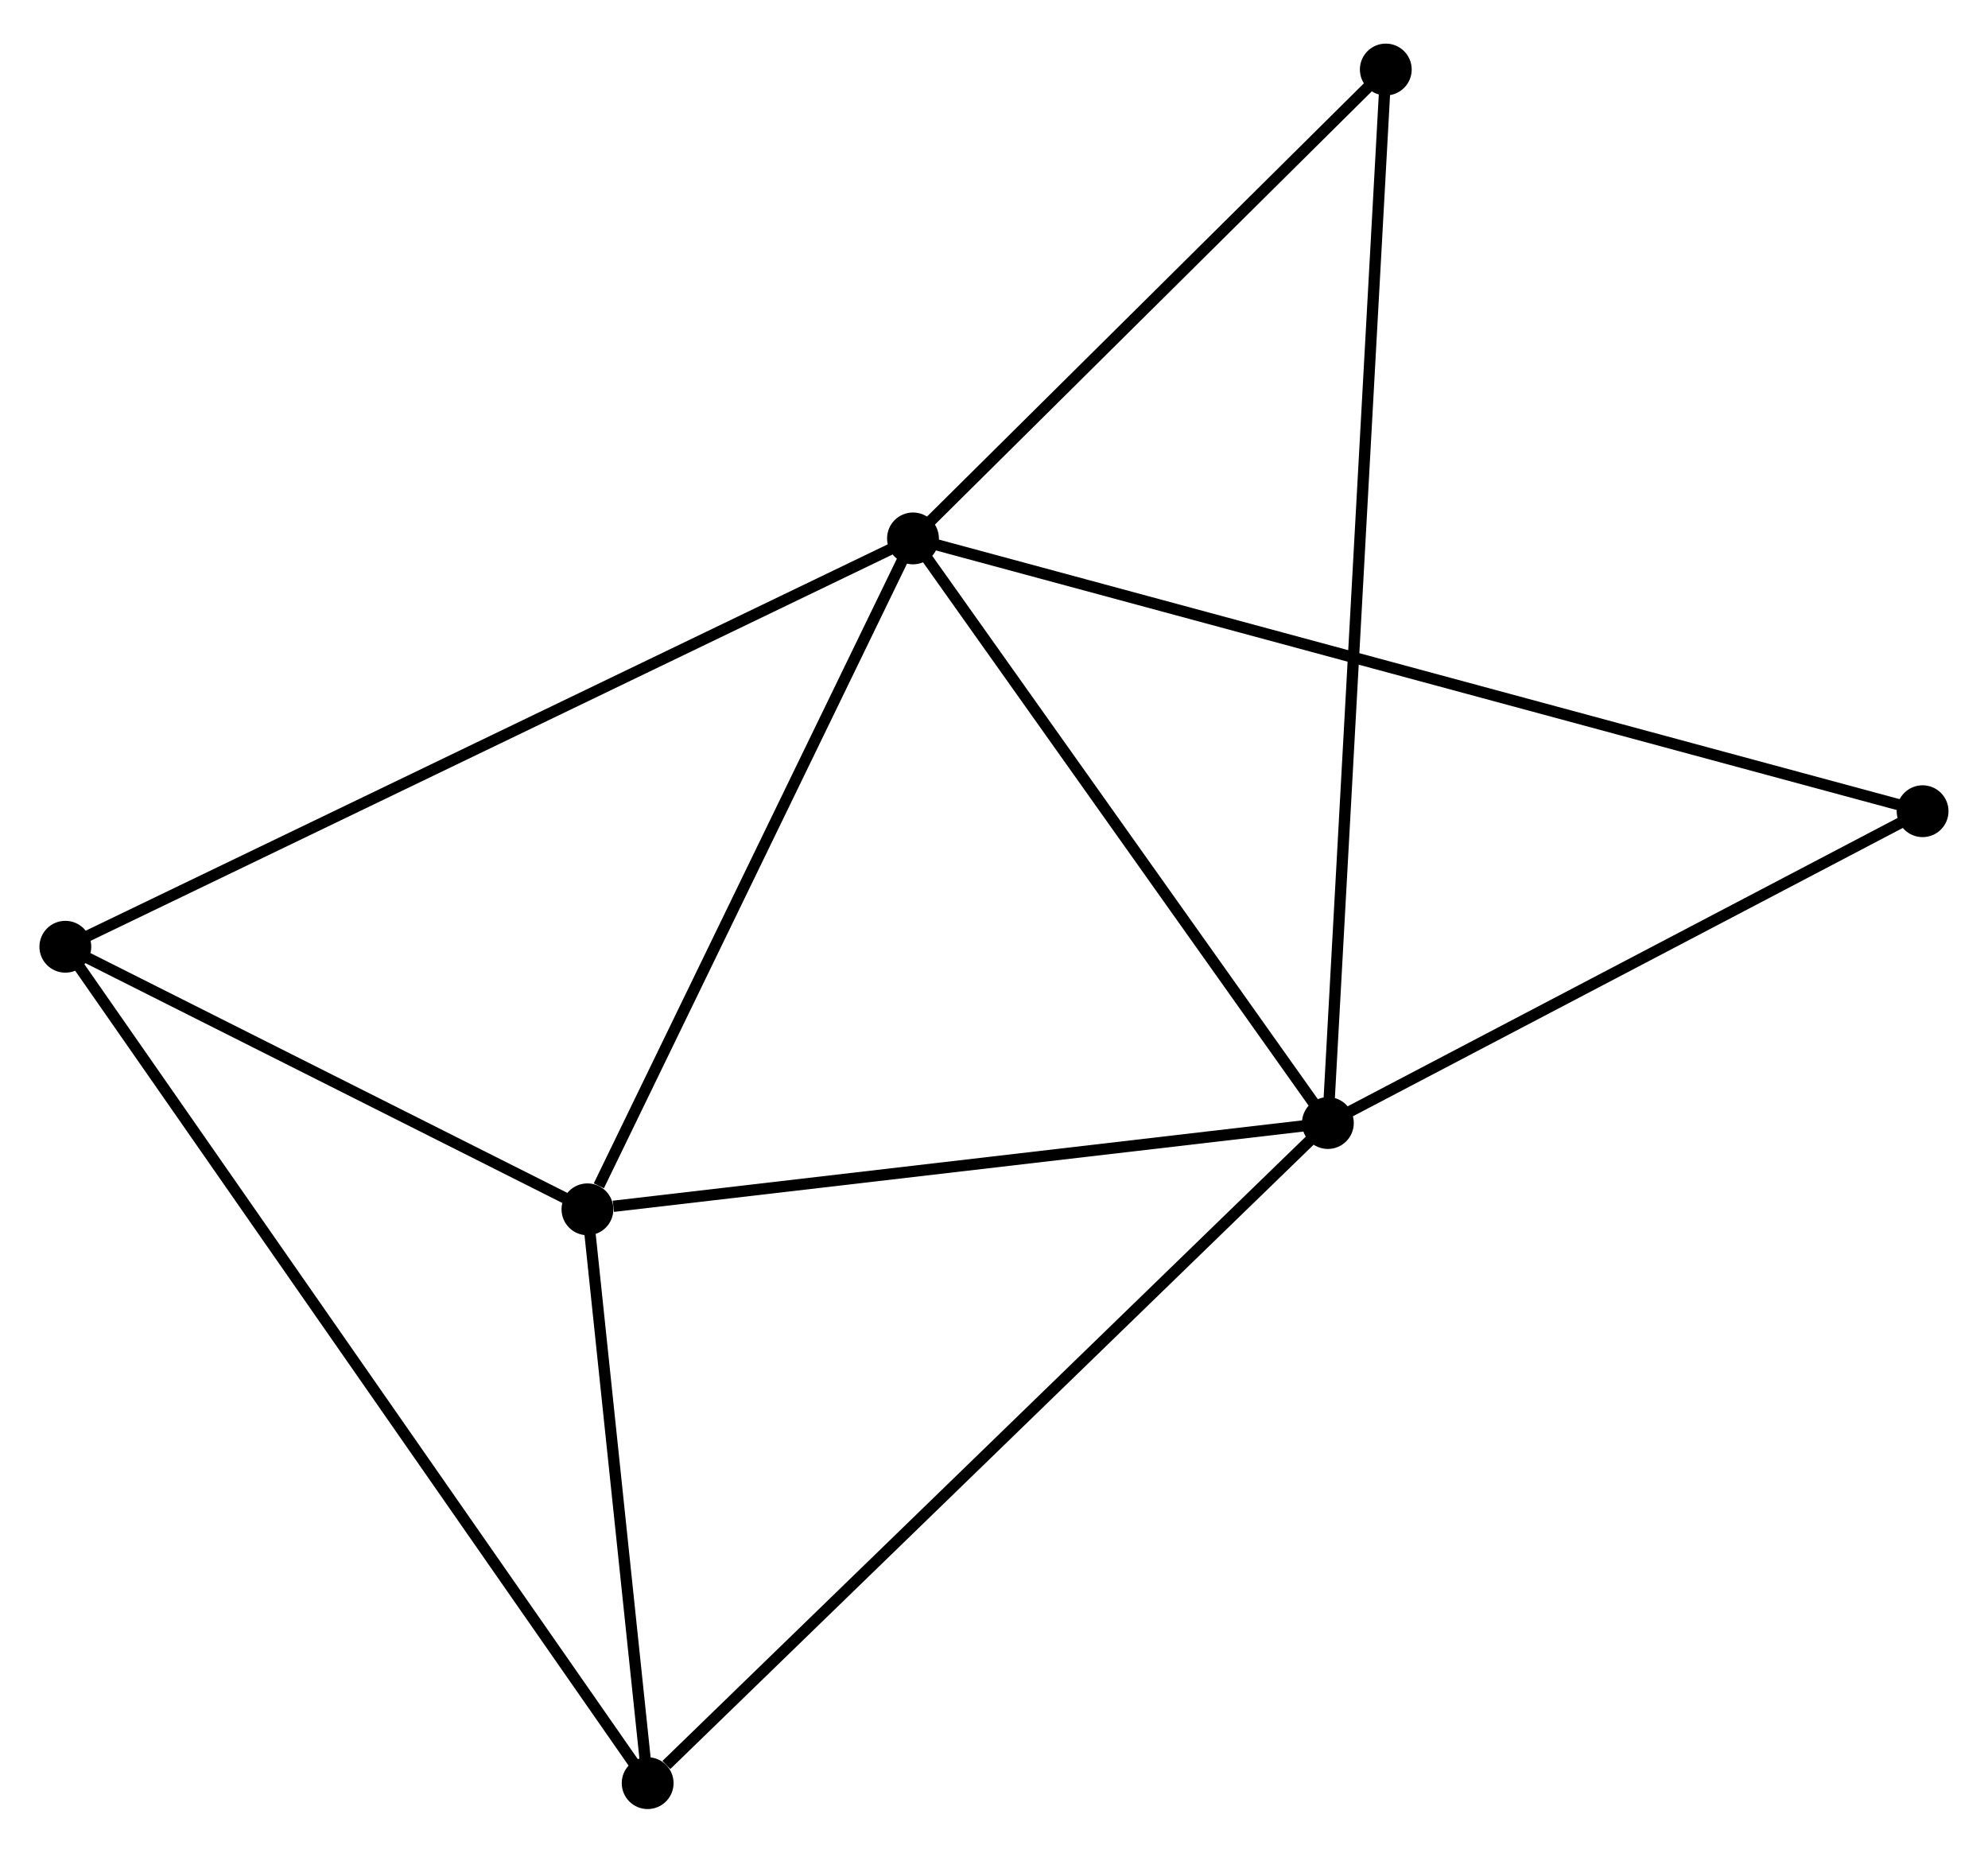<?xml version="1.0" encoding="UTF-8" standalone="no"?>
<!DOCTYPE svg PUBLIC "-//W3C//DTD SVG 1.1//EN"
 "http://www.w3.org/Graphics/SVG/1.1/DTD/svg11.dtd">
<!-- Generated by graphviz version 2.36.0 (20140111.2315)
 -->
<!-- Title: %3 Pages: 1 -->
<svg width="176pt" height="164pt"
 viewBox="0.00 0.00 176.45 163.68" xmlns="http://www.w3.org/2000/svg" xmlns:xlink="http://www.w3.org/1999/xlink">
<g id="graph0" class="graph" transform="scale(1 1) rotate(0) translate(4 159.683)">
<title>%3</title>
<!-- 0 -->
<g id="node1" class="node"><title>0</title>
<ellipse fill="black" stroke="black" cx="77.035" cy="-112.269" rx="1.8" ry="1.8"/>
</g>
<!-- 1 -->
<g id="node2" class="node"><title>1</title>
<ellipse fill="black" stroke="black" cx="113.859" cy="-60.384" rx="1.8" ry="1.8"/>
</g>
<!-- 0&#45;&#45;1 -->
<g id="edge1" class="edge"><title>0&#45;&#45;1</title>
<path fill="none" stroke="black" d="M78.26,-110.543C83.851,-102.665 106.913,-70.171 112.591,-62.17"/>
</g>
<!-- 2 -->
<g id="node3" class="node"><title>2</title>
<ellipse fill="black" stroke="black" cx="48.14" cy="-52.727" rx="1.8" ry="1.8"/>
</g>
<!-- 0&#45;&#45;2 -->
<g id="edge2" class="edge"><title>0&#45;&#45;2</title>
<path fill="none" stroke="black" d="M76.201,-110.551C72.056,-102.009 53.681,-64.144 49.151,-54.812"/>
</g>
<!-- 3 -->
<g id="node4" class="node"><title>3</title>
<ellipse fill="black" stroke="black" cx="1.8" cy="-76.03" rx="1.8" ry="1.8"/>
</g>
<!-- 0&#45;&#45;3 -->
<g id="edge3" class="edge"><title>0&#45;&#45;3</title>
<path fill="none" stroke="black" d="M75.175,-111.373C64.766,-106.36 13.833,-81.826 3.595,-76.895"/>
</g>
<!-- 5 -->
<g id="node5" class="node"><title>5</title>
<ellipse fill="black" stroke="black" cx="166.645" cy="-88.059" rx="1.8" ry="1.8"/>
</g>
<!-- 0&#45;&#45;5 -->
<g id="edge4" class="edge"><title>0&#45;&#45;5</title>
<path fill="none" stroke="black" d="M78.907,-111.763C90.569,-108.613 153.152,-91.705 164.784,-88.562"/>
</g>
<!-- 6 -->
<g id="node6" class="node"><title>6</title>
<ellipse fill="black" stroke="black" cx="119" cy="-153.883" rx="1.8" ry="1.8"/>
</g>
<!-- 0&#45;&#45;6 -->
<g id="edge5" class="edge"><title>0&#45;&#45;6</title>
<path fill="none" stroke="black" d="M78.431,-113.654C84.803,-119.972 111.085,-146.033 117.556,-152.45"/>
</g>
<!-- 1&#45;&#45;2 -->
<g id="edge6" class="edge"><title>1&#45;&#45;2</title>
<path fill="none" stroke="black" d="M111.963,-60.163C102.534,-59.065 60.741,-54.196 50.44,-52.995"/>
</g>
<!-- 1&#45;&#45;5 -->
<g id="edge8" class="edge"><title>1&#45;&#45;5</title>
<path fill="none" stroke="black" d="M115.615,-61.305C123.629,-65.507 156.689,-82.839 164.828,-87.107"/>
</g>
<!-- 1&#45;&#45;6 -->
<g id="edge9" class="edge"><title>1&#45;&#45;6</title>
<path fill="none" stroke="black" d="M113.966,-62.337C114.635,-74.505 118.226,-139.804 118.894,-151.94"/>
</g>
<!-- 4 -->
<g id="node7" class="node"><title>4</title>
<ellipse fill="black" stroke="black" cx="53.485" cy="-1.8" rx="1.8" ry="1.8"/>
</g>
<!-- 1&#45;&#45;4 -->
<g id="edge7" class="edge"><title>1&#45;&#45;4</title>
<path fill="none" stroke="black" d="M112.366,-58.936C104.086,-50.901 63.85,-11.857 55.147,-3.413"/>
</g>
<!-- 2&#45;&#45;3 -->
<g id="edge10" class="edge"><title>2&#45;&#45;3</title>
<path fill="none" stroke="black" d="M46.149,-53.729C38.526,-57.562 11.252,-71.277 3.732,-75.058"/>
</g>
<!-- 2&#45;&#45;4 -->
<g id="edge11" class="edge"><title>2&#45;&#45;4</title>
<path fill="none" stroke="black" d="M48.37,-50.539C49.249,-42.162 52.395,-12.188 53.262,-3.923"/>
</g>
<!-- 3&#45;&#45;4 -->
<g id="edge12" class="edge"><title>3&#45;&#45;4</title>
<path fill="none" stroke="black" d="M2.88,-74.48C9.606,-64.819 45.703,-12.977 52.412,-3.342"/>
</g>
</g>
</svg>
